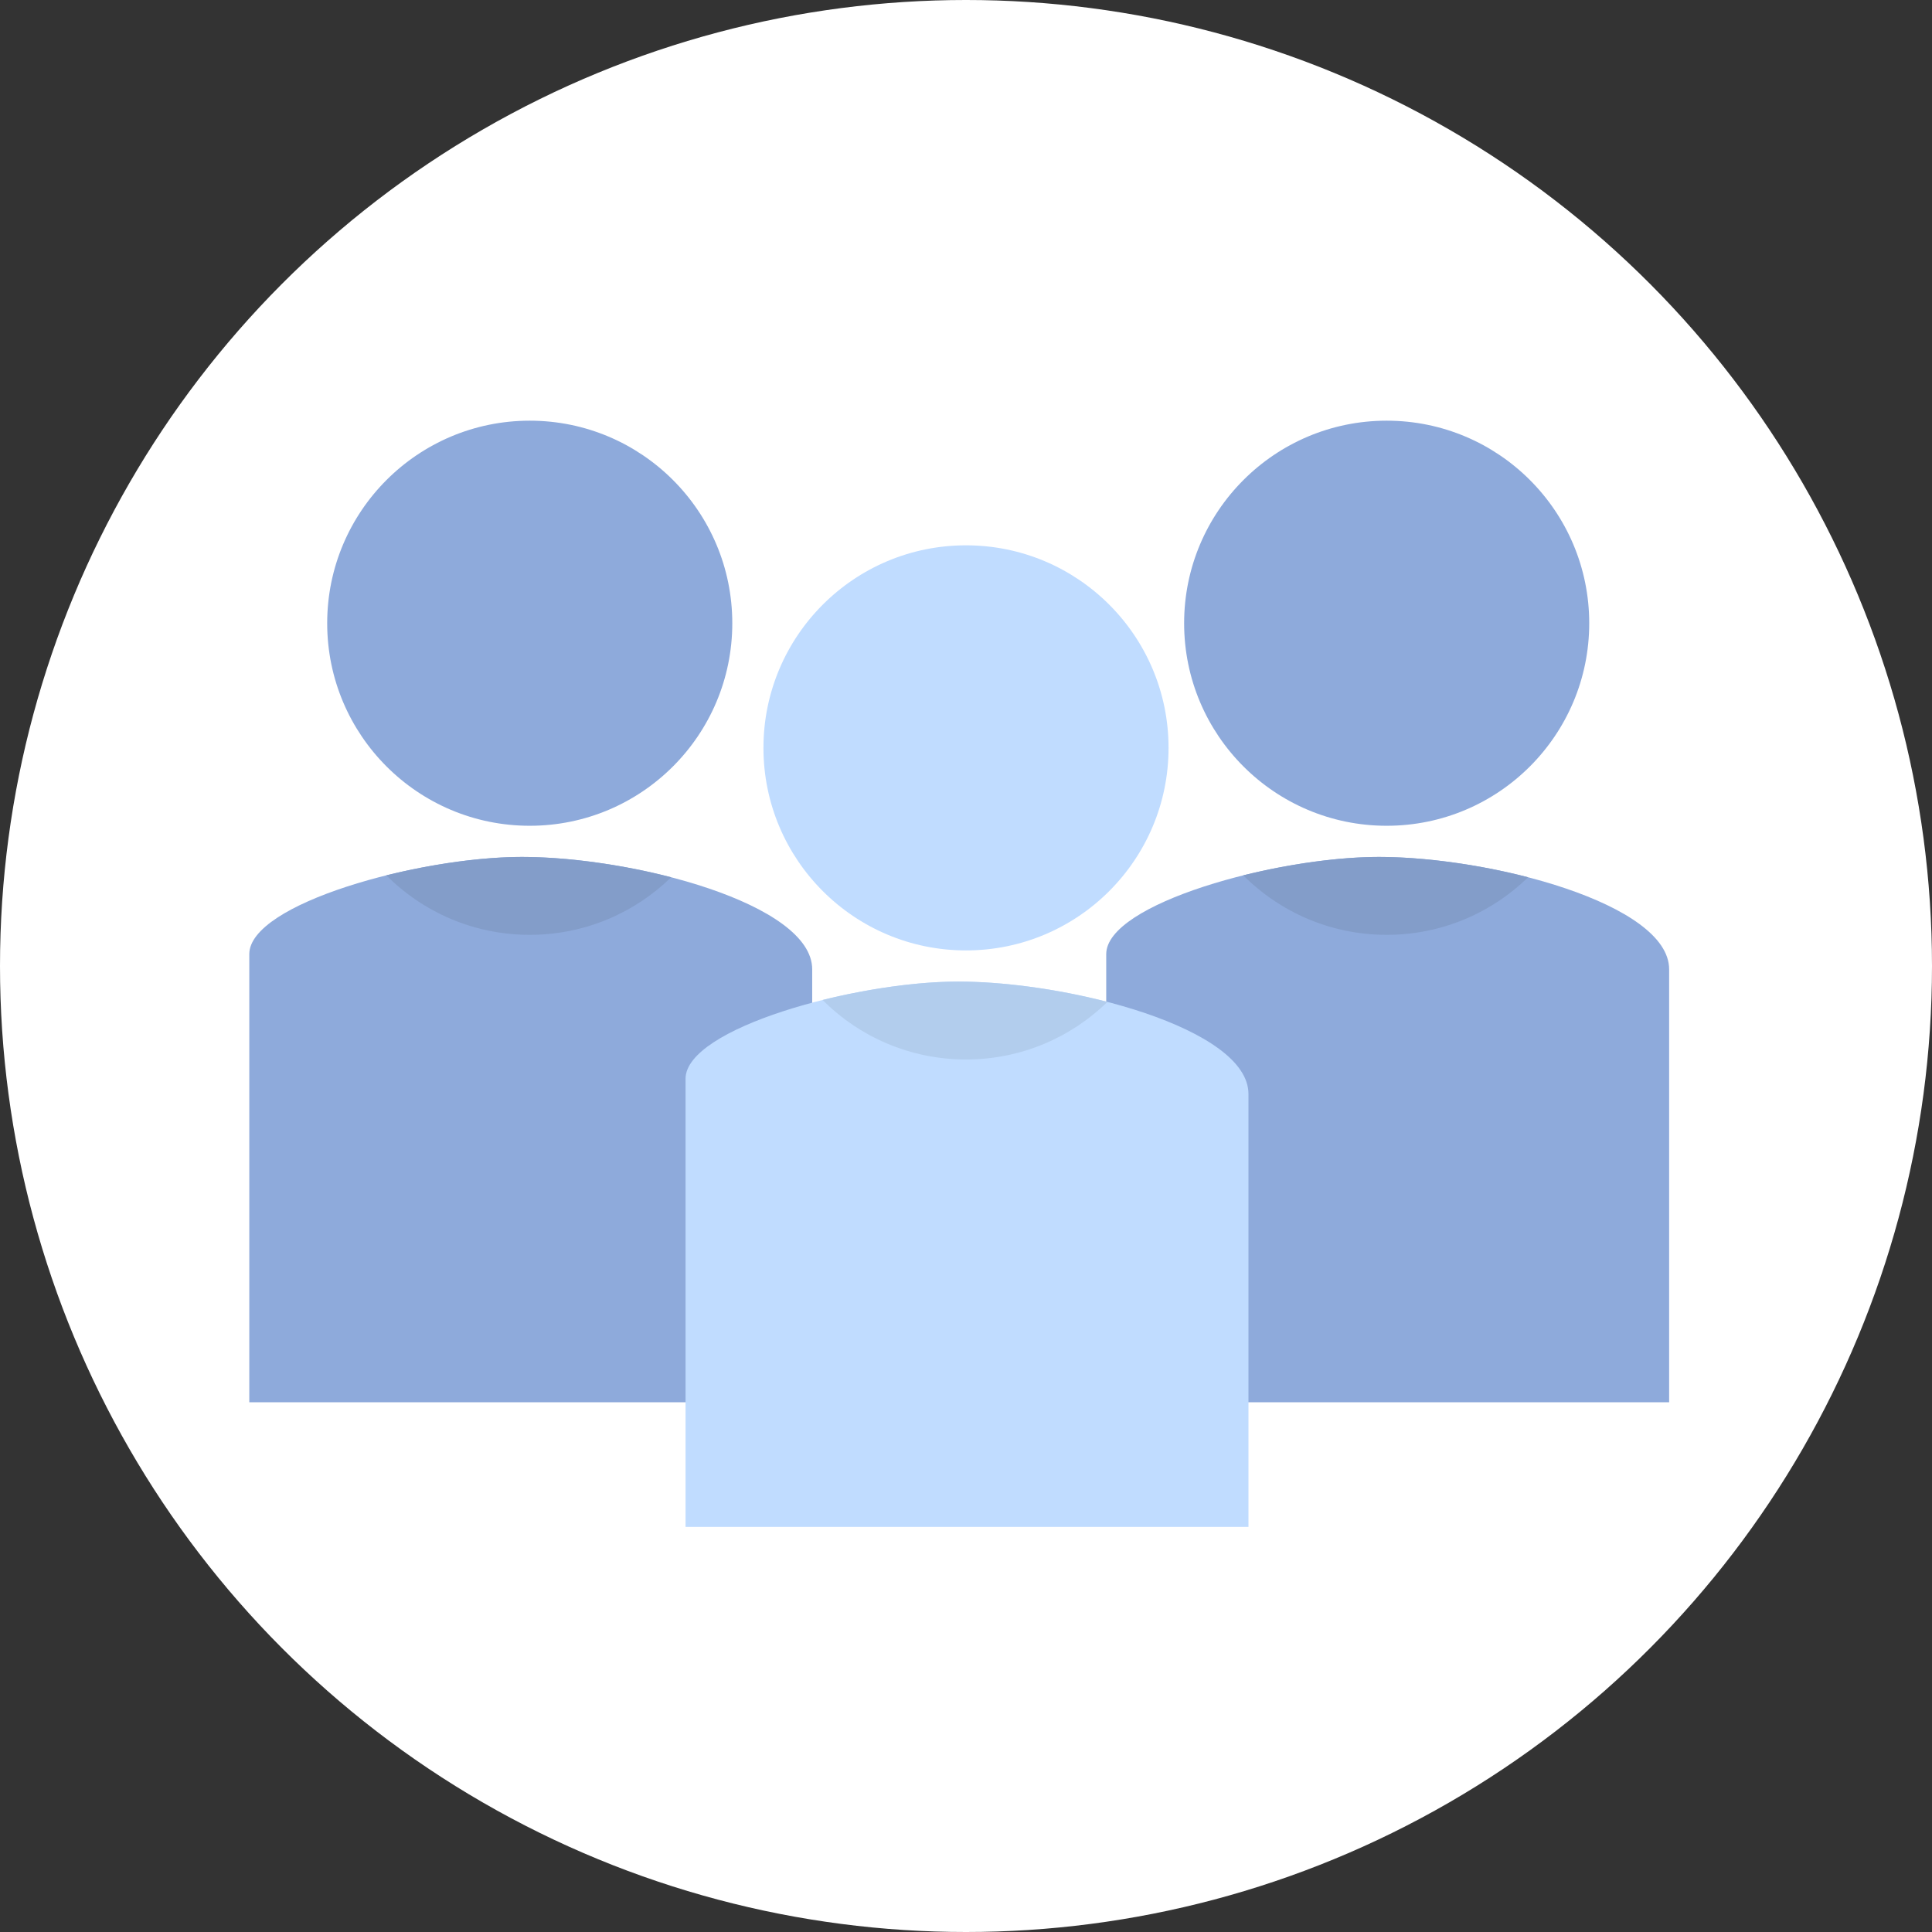 <?xml version="1.0" encoding="UTF-8"?>
<svg width="124px" height="124px" viewBox="0 0 124 124" version="1.1" xmlns="http://www.w3.org/2000/svg" xmlns:xlink="http://www.w3.org/1999/xlink">
    <rect x="0" y="0" width="124" height="124" fill="#333333" stroke="none"/>
    <!-- Generator: Sketch 48.2 (47327) - http://www.bohemiancoding.com/sketch -->
    <title>team</title>
    <desc>Created with Sketch.</desc>
    <defs></defs>
    <g id="Page-1" stroke="none" stroke-width="1" fill="none" fill-rule="evenodd">
        <g id="team">
            <circle id="Oval-7" fill="#FFFFFF" cx="62" cy="62" r="62"></circle>
            <g id="bust-copy" transform="translate(71, 27)">
                <path d="M36.129,35.213 C36.129,38.022 36.129,47.285 36.129,63 L0,63 C1.36457716e-16,45.984 1.36457716e-16,36.397 0,34.238 C0,31 10.861,28 17.5,28 C24.676,28 36.129,31 36.129,35.213 Z" id="Combined-Shape" fill="#8EAADB"></path>
                <path d="M8.796,29.181 C11.748,28.447 14.938,28 17.5,28 C20.347,28 23.867,28.472 27.078,29.305 C24.735,31.591 21.532,33 18,33 C14.404,33 11.15,31.54 8.796,29.181 Z" id="Combined-Shape" fill="#839DC9"></path>
                <circle id="Oval-3-Copy" fill="#8EAADB" cx="18" cy="13" r="13"></circle>
            </g>
            <g id="bust-copy-2" transform="translate(16, 27)">
                <path d="M36.129,35.213 C36.129,38.022 36.129,47.285 36.129,63 L0,63 C1.36457716e-16,45.984 1.36457716e-16,36.397 0,34.238 C0,31 10.861,28 17.5,28 C24.676,28 36.129,31 36.129,35.213 Z" id="Combined-Shape" fill="#8EAADB"></path>
                <path d="M8.796,29.181 C11.748,28.447 14.938,28 17.5,28 C20.347,28 23.867,28.472 27.078,29.305 C24.735,31.591 21.532,33 18,33 C14.404,33 11.15,31.54 8.796,29.181 Z" id="Combined-Shape" fill="#839DC9"></path>
                <circle id="Oval-3-Copy-4" fill="#8EAADB" cx="18" cy="13" r="13"></circle>
            </g>
            <g id="bust" transform="translate(44, 35)">
                <path d="M36.129,35.213 C36.129,38.022 36.129,47.285 36.129,63 L0,63 C1.36457716e-16,45.984 1.36457716e-16,36.397 0,34.238 C0,31 10.861,28 17.5,28 C24.676,28 36.129,31 36.129,35.213 Z" id="Combined-Shape" fill="#C0DCFF"></path>
                <path d="M8.796,29.181 C11.748,28.447 14.938,28 17.5,28 C20.347,28 23.867,28.472 27.078,29.305 C24.735,31.591 21.532,33 18,33 C14.404,33 11.15,31.54 8.796,29.181 Z" id="Combined-Shape" fill="#B2CDED"></path>
                <circle id="Oval-3-Copy-3" fill="#C0DCFF" cx="18" cy="13" r="13"></circle>
            </g>
        </g>
    </g>
</svg>